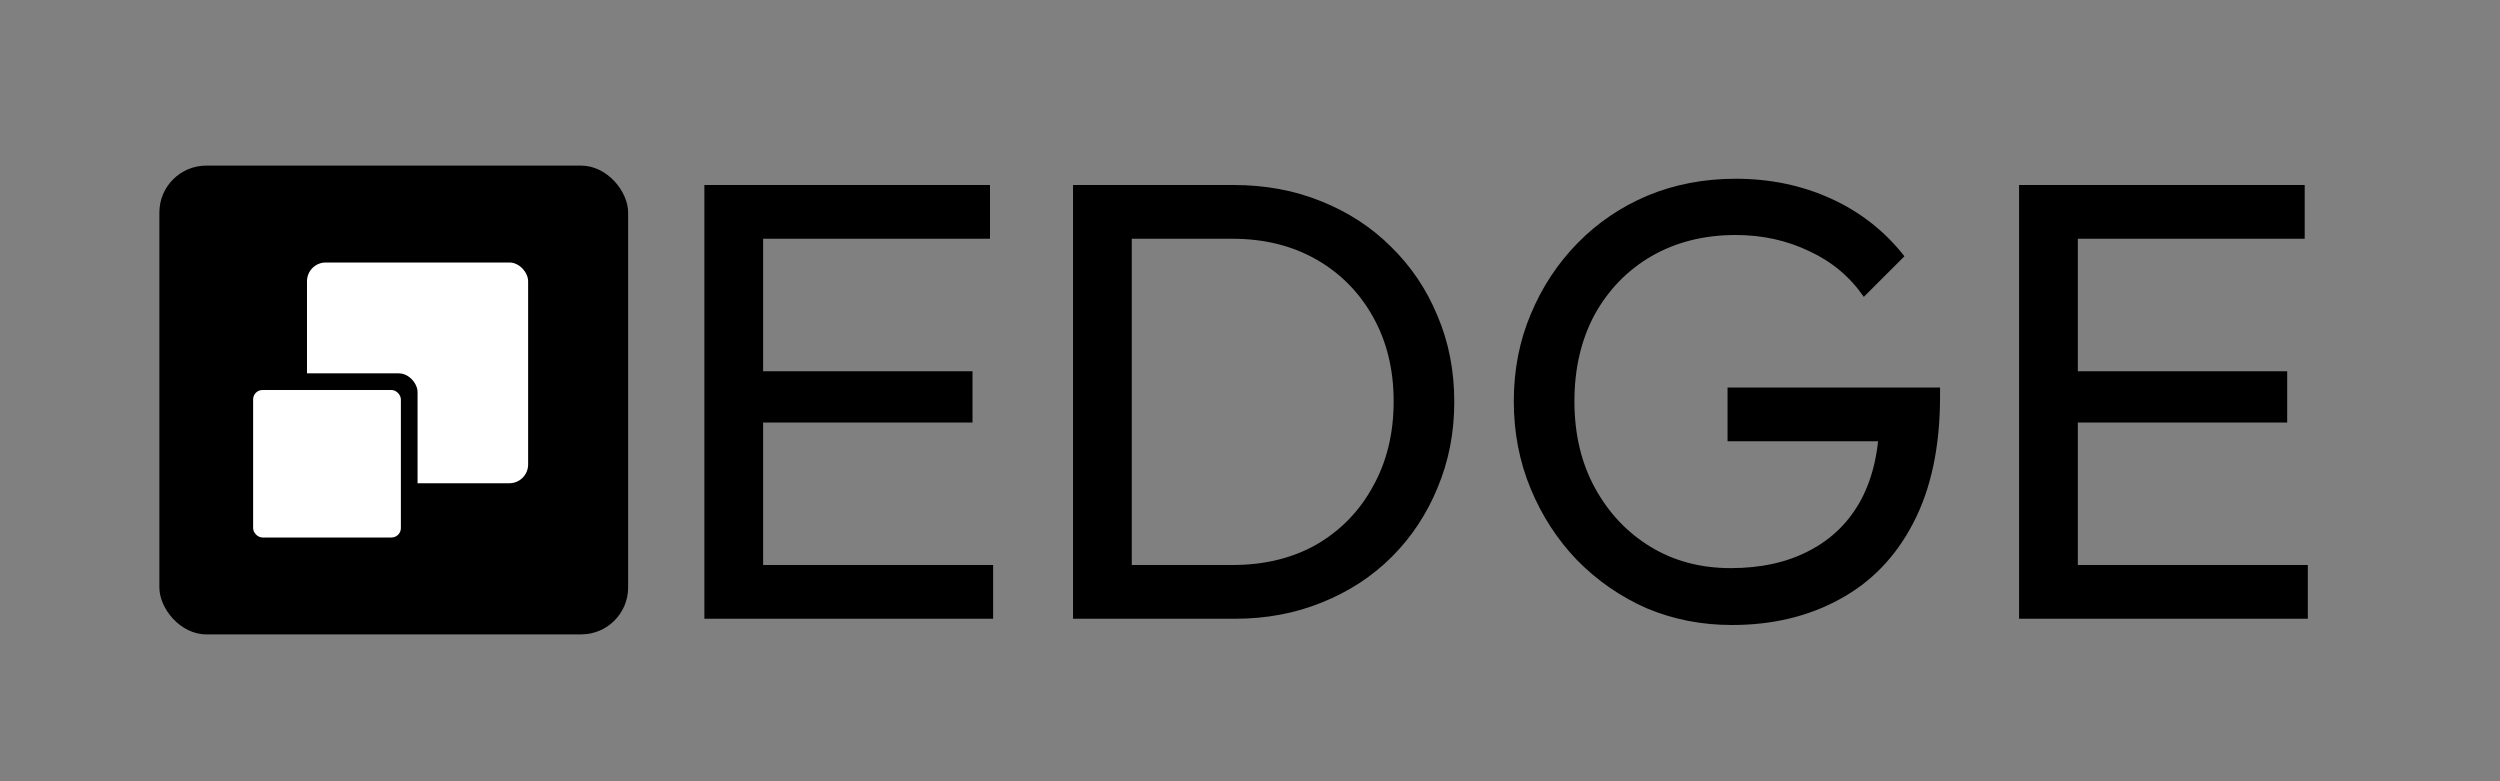 <svg width="800" height="250" viewBox="0 0 800 250" fill="none" xmlns="http://www.w3.org/2000/svg">
<rect x="0" y="0" width="800" height="250" fill="#808080" stroke="none"/>
<g clip-path="url(#clip0_231_12)">
<path d="M225.4 198V59.2H244.2V198H225.4ZM238.2 198V180.8H317.8V198H238.2ZM238.2 135.2V118.8H311.2V135.2H238.2ZM238.2 76.4V59.2H316.8V76.4H238.2ZM355.769 198V180.8H394.369C404.635 180.8 413.635 178.6 421.369 174.2C429.102 169.667 435.102 163.467 439.369 155.6C443.769 147.733 445.969 138.667 445.969 128.4C445.969 118.267 443.769 109.267 439.369 101.4C434.969 93.533 428.902 87.4 421.169 83C413.435 78.6 404.502 76.4 394.369 76.4H355.969V59.2H394.769C404.902 59.2 414.235 60.933 422.769 64.4C431.435 67.867 438.902 72.733 445.169 79C451.569 85.267 456.502 92.6 459.969 101C463.569 109.4 465.369 118.6 465.369 128.6C465.369 138.467 463.569 147.667 459.969 156.2C456.502 164.6 451.635 171.933 445.369 178.2C439.102 184.467 431.635 189.333 422.969 192.8C414.435 196.267 405.169 198 395.169 198H355.769ZM343.369 198V59.2H362.169V198H343.369ZM554.216 200C544.482 200 535.349 198.2 526.816 194.6C518.416 190.867 511.016 185.733 504.616 179.2C498.349 172.667 493.416 165.067 489.816 156.4C486.216 147.733 484.416 138.4 484.416 128.4C484.416 118.4 486.216 109.133 489.816 100.6C493.416 91.933 498.416 84.333 504.816 77.8C511.216 71.267 518.682 66.2 527.216 62.6C535.882 59 545.282 57.2 555.416 57.2C566.482 57.2 576.682 59.333 586.016 63.6C595.349 67.867 603.149 74 609.416 82L596.416 95C592.016 88.6 586.216 83.733 579.016 80.4C571.816 76.933 563.949 75.2 555.416 75.2C545.282 75.2 536.282 77.467 528.416 82C520.682 86.533 514.616 92.8 510.216 100.8C505.949 108.8 503.816 118 503.816 128.4C503.816 138.933 506.016 148.2 510.416 156.2C514.816 164.2 520.749 170.467 528.216 175C535.682 179.533 544.216 181.8 553.816 181.8C563.549 181.8 571.949 179.933 579.016 176.2C586.216 172.467 591.749 167 595.616 159.8C599.482 152.467 601.416 143.533 601.416 133L612.816 141.2H552.816V124H620.816V126.8C620.816 142.933 617.949 156.467 612.216 167.4C606.616 178.2 598.749 186.333 588.616 191.8C578.616 197.267 567.149 200 554.216 200ZM646.103 198V59.2H664.903V198H646.103ZM658.903 198V180.8H738.503V198H658.903ZM658.903 135.2V118.8H731.903V135.2H658.903ZM658.903 76.4V59.2H737.503V76.4H658.903Z" fill="black"/>
<rect x="51" y="53" width="150" height="150" rx="15" fill="black"/>
<rect x="98.237" y="84" width="70.763" height="70.637" rx="6" fill="white"/>
<rect x="81" y="119.475" width="52.619" height="52.525" rx="6" fill="black"/>
<rect x="81" y="124.804" width="47.28" height="47.196" rx="3" fill="white"/>
</g>
<defs>
<clipPath id="clip0_231_12">
<rect width="800" height="250" fill="white"/>
</clipPath>
</defs>
</svg>
